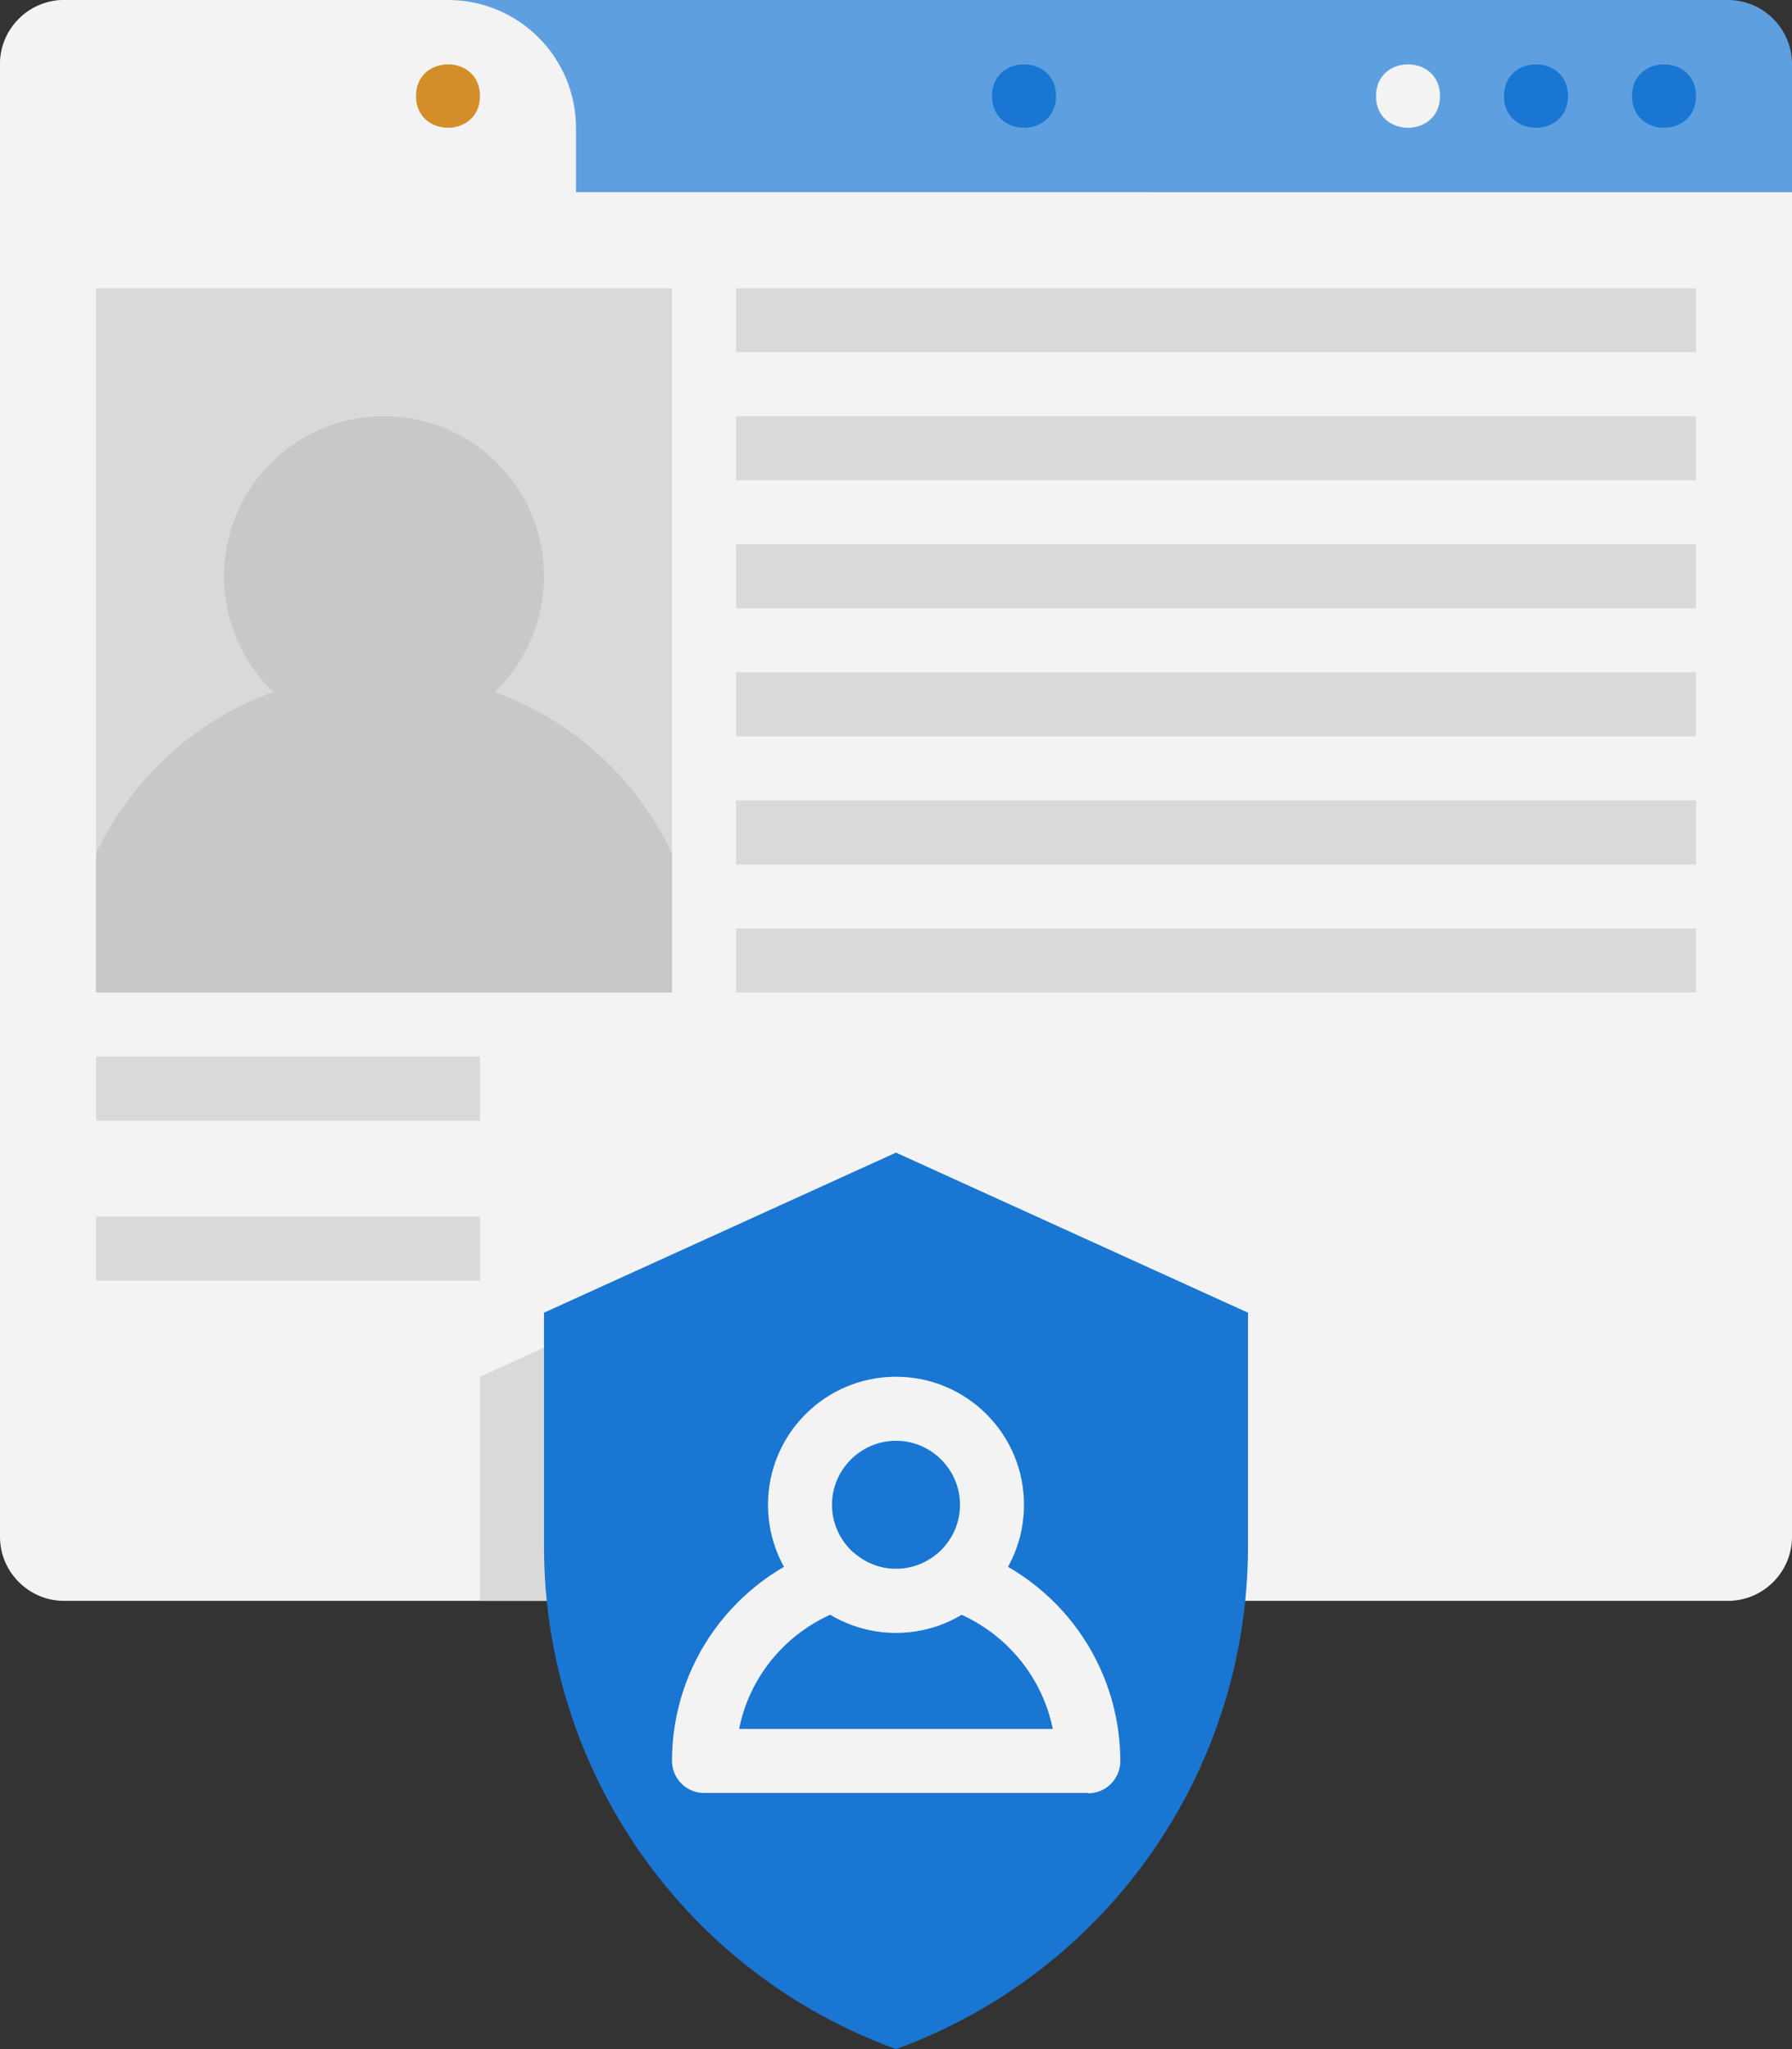 <?xml version="1.0" encoding="UTF-8"?><svg id="a" xmlns="http://www.w3.org/2000/svg" viewBox="0 0 56 64"><rect x="0" y="0" width="56" height="64" fill="#333333" stroke="none"/><defs><style>.b{fill:#5e9fdf;}.c{fill:#c8c8c8;}.d{fill:#d38e2a;}.e{fill:#f3f3f3;}.f{fill:#d9d9d9;}.g{fill:#1976d2;}</style></defs><g><path class="b" d="M2,0H54c1.1,0,2,.9,2,2V6H0V2C0,.9,.9,0,2,0Z"/><path class="b" d="M13,0h19c2.21,0,4,1.79,4,4v2H13V0h0Z"/></g><path class="e" d="M56,6V48c0,1.1-.9,2-2,2H2c-1.1,0-2-.9-2-2V2C0,.9,.9,0,2,0H14c2.21,0,4,1.79,4,4v2H56Z"/><path class="g" d="M53,3c0-1.32-2-1.32-2,0s2,1.32,2,0Zm-4,0c0-1.32-2-1.32-2,0s2,1.32,2,0Z"/><path class="e" d="M45,3c0-1.32-2-1.32-2,0s2,1.32,2,0Z"/><path class="g" d="M33,3c0-1.32-2-1.32-2,0s2,1.32,2,0Z"/><path class="f" d="M3,9H21V31H3V9Zm20,0h30v2H23v-2Zm0,4h30v2H23v-2Zm0,4h30v2H23v-2Zm0,4h30v2H23v-2Zm0,4h30v2H23v-2Zm0,4h30v2H23v-2Z"/><path class="d" d="M15,3c0-1.32-2-1.32-2,0s2,1.32,2,0Z"/><path class="f" d="M37,43v7H15v-7l11-5,11,5Z"/><path class="g" d="M28,36l-11,5v7.3c0,7.03,4.4,13.3,11,15.7,6.6-2.4,11-8.67,11-15.7v-7.3l-11-5Z"/><g><path class="e" d="M28,51c-2.21,0-4-1.79-4-4s1.79-4,4-4,4,1.79,4,4-1.79,4-4,4Zm0-6c-1.1,0-2,.9-2,2s.9,2,2,2,2-.9,2-2-.9-2-2-2Z"/><path class="e" d="M34,56h-12c-.55,0-1-.45-1-1,0-3.01,1.92-5.67,4.77-6.64,.33-.11,.69-.04,.96,.18,.75,.62,1.79,.62,2.55,0,.27-.22,.63-.29,.96-.17,2.85,.96,4.77,3.63,4.77,6.64,0,.55-.45,1-1,1Zm-10.9-2h9.8c-.32-1.57-1.38-2.9-2.86-3.57-1.26,.75-2.83,.75-4.09,0-1.48,.67-2.54,2-2.85,3.56Z"/></g><path class="f" d="M3,33H15v2H3v-2Zm0,5H15v2H3v-2Z"/><g><circle class="c" cx="12" cy="18" r="5"/><path class="c" d="M21,26.65v4.35H3v-4.35c3.65-7.52,14.35-7.52,18,0Z"/></g></svg>